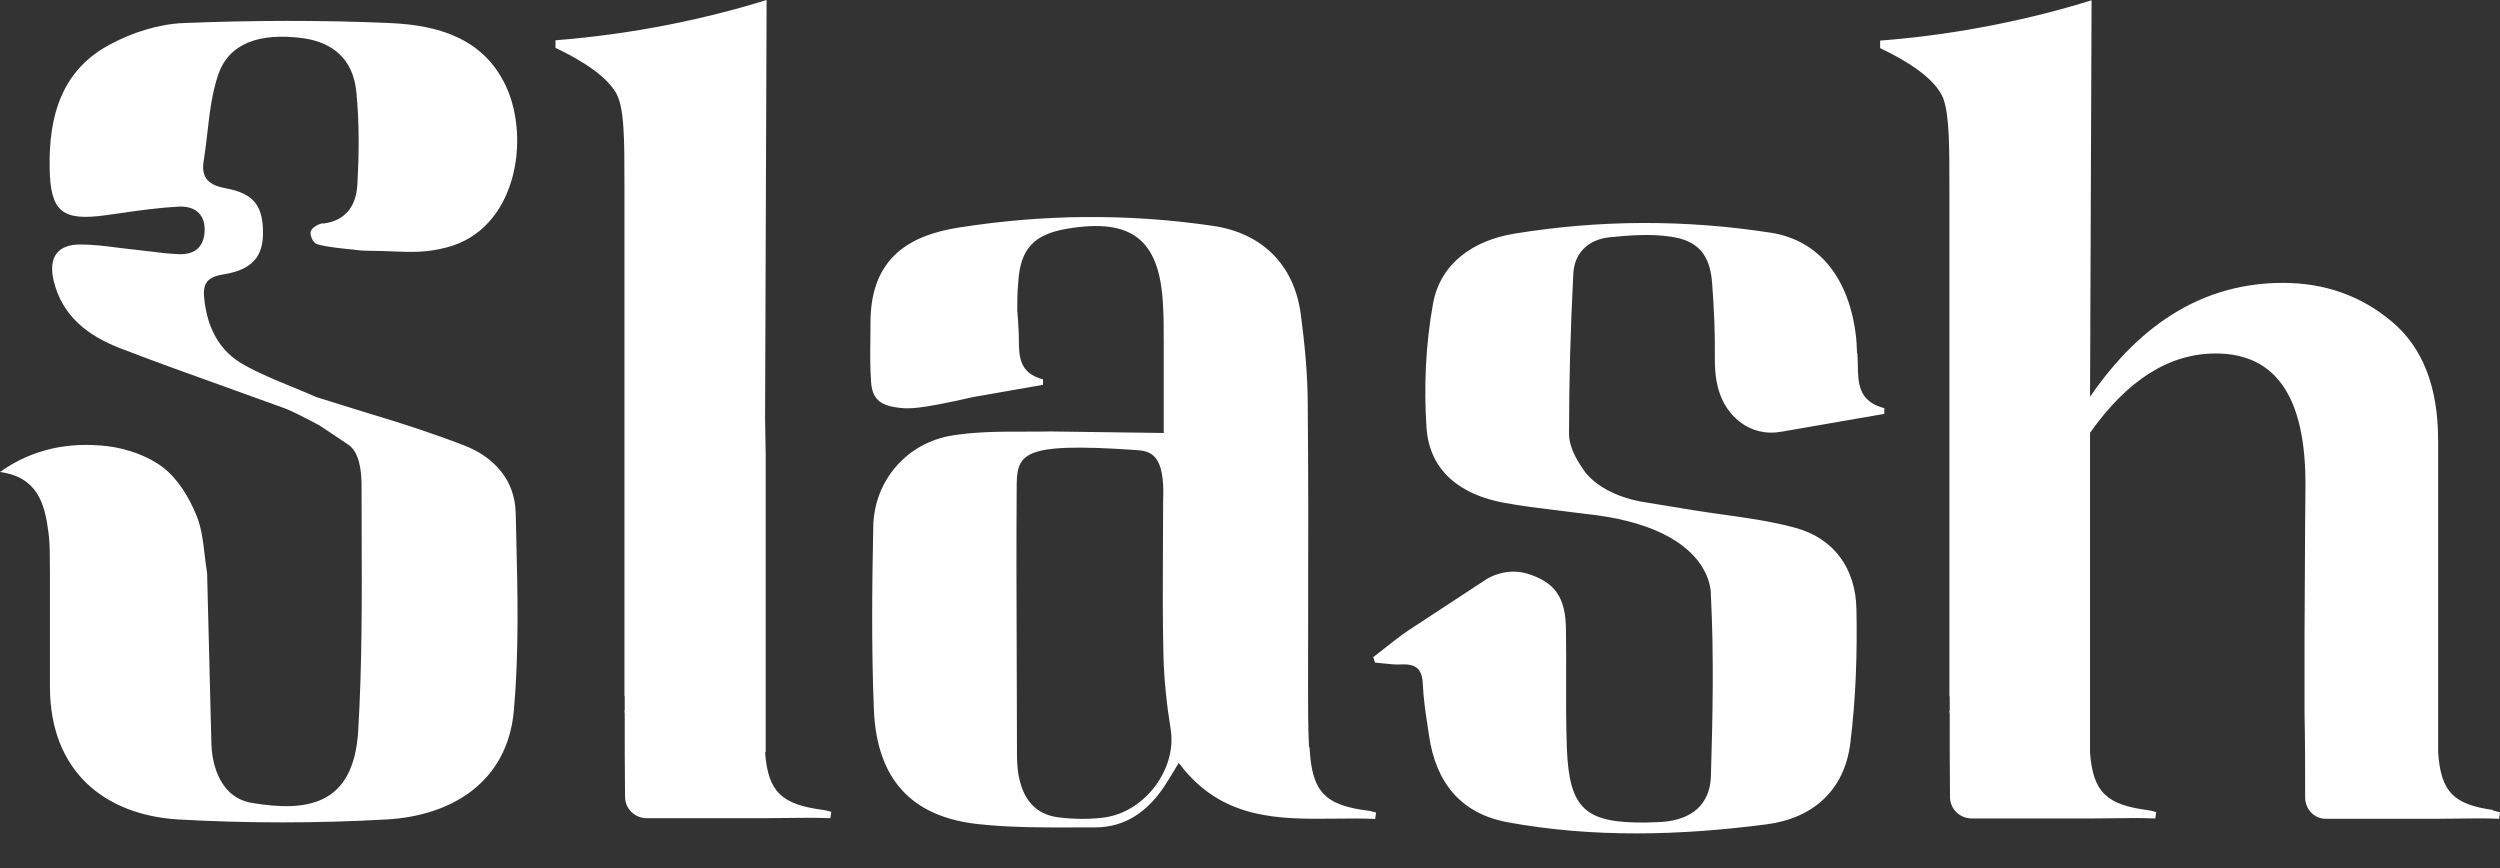 <svg width="72" height="25" viewBox="0 0 72 25" fill="none" xmlns="http://www.w3.org/2000/svg">
<rect x="0" y="0" width="72" height="25" fill="#333333" stroke="none"/>
<path fill-rule="evenodd" clip-rule="evenodd" d="M22.052 21.662V13.732V13.104L22.034 12.039L22.078 0C20.304 0.55 18.231 0.986 15.998 1.16V1.378C16.881 1.797 17.463 2.225 17.728 2.652C17.984 3.066 17.984 3.979 17.984 5.336L17.984 5.47V20.005C17.984 20.005 17.984 20.048 17.992 20.066V20.458H17.984C17.984 20.458 17.984 20.528 17.992 20.554C17.992 21.348 17.992 22.151 18.001 22.945C18.001 23.294 18.284 23.564 18.628 23.564H22.043C22.248 23.564 22.455 23.561 22.663 23.558H22.663H22.663H22.663C23.081 23.552 23.501 23.547 23.914 23.564L23.94 23.381C23.919 23.375 23.897 23.369 23.875 23.363L23.875 23.363L23.875 23.363L23.875 23.363C23.826 23.349 23.775 23.334 23.72 23.328C22.511 23.171 22.122 22.814 22.034 21.671L22.052 21.662ZM9.301 6.43C9.169 6.448 8.983 6.553 8.948 6.666C8.922 6.762 9.001 6.989 9.134 7.032C9.389 7.12 10.175 7.189 10.175 7.189C10.36 7.216 10.537 7.224 10.678 7.224C10.917 7.224 11.129 7.233 11.327 7.241L11.327 7.241H11.327C11.845 7.262 12.27 7.28 12.857 7.128C14.87 6.614 15.284 4.005 14.57 2.478C13.916 1.083 12.593 0.725 11.234 0.664C9.257 0.577 7.263 0.585 5.286 0.664C4.58 0.69 3.821 0.934 3.195 1.266C1.774 2.007 1.403 3.342 1.43 4.825C1.447 6.099 1.783 6.378 3.071 6.195C3.189 6.178 3.306 6.162 3.425 6.145L3.425 6.145L3.425 6.145C3.998 6.062 4.576 5.98 5.154 5.951C5.568 5.933 5.904 6.125 5.895 6.64C5.877 7.128 5.595 7.338 5.145 7.32C4.862 7.309 4.58 7.274 4.298 7.239L4.298 7.239L4.298 7.239L4.297 7.239C4.156 7.221 4.015 7.204 3.874 7.189C3.711 7.173 3.549 7.152 3.386 7.132C3.028 7.086 2.67 7.041 2.312 7.041C1.641 7.041 1.394 7.425 1.544 8.079C1.791 9.109 2.533 9.667 3.45 10.025C4.545 10.446 5.504 10.789 6.509 11.149C7.044 11.341 7.592 11.537 8.18 11.752C8.401 11.831 8.939 12.11 9.195 12.249C9.195 12.249 9.725 12.598 10.034 12.808C10.351 13.026 10.404 13.549 10.413 13.924C10.413 14.381 10.415 14.837 10.416 15.294V15.294C10.423 17.213 10.43 19.135 10.316 21.052C10.184 23.216 8.825 23.381 7.28 23.128C6.716 23.041 6.407 22.675 6.23 22.204C6.142 21.959 6.098 21.706 6.089 21.445L5.965 16.507C5.935 16.331 5.915 16.153 5.894 15.976C5.848 15.583 5.803 15.195 5.657 14.841C5.445 14.326 5.127 13.794 4.695 13.462C4.262 13.131 3.662 12.921 3.106 12.851C2.003 12.72 0.944 12.921 0 13.593C1.077 13.741 1.288 14.5 1.394 15.32C1.433 15.593 1.434 15.875 1.435 16.156V16.156C1.436 16.262 1.436 16.367 1.438 16.472V19.813C1.456 22.221 3.018 23.469 5.127 23.6C7.122 23.713 9.134 23.713 11.137 23.6C13.008 23.495 14.614 22.526 14.799 20.468C14.95 18.769 14.908 17.049 14.866 15.341V15.341L14.866 15.34L14.866 15.339L14.866 15.338C14.861 15.152 14.856 14.966 14.852 14.779C14.834 13.837 14.243 13.165 13.361 12.825C12.478 12.485 11.569 12.188 10.66 11.918L9.116 11.438C8.884 11.335 8.649 11.239 8.413 11.142L8.413 11.142L8.413 11.142L8.413 11.142L8.413 11.142C7.932 10.945 7.451 10.748 7.007 10.496C6.31 10.103 5.974 9.432 5.886 8.638C5.833 8.21 5.921 7.983 6.424 7.905C7.298 7.765 7.607 7.364 7.572 6.587C7.545 5.898 7.272 5.567 6.521 5.427C6.027 5.34 5.78 5.139 5.868 4.625C5.91 4.363 5.941 4.097 5.971 3.833C6.037 3.259 6.102 2.687 6.283 2.156C6.592 1.24 7.483 0.934 8.728 1.1C9.601 1.222 10.175 1.719 10.263 2.653C10.351 3.543 10.342 4.45 10.29 5.34C10.254 5.907 9.972 6.361 9.301 6.439V6.43ZM70.218 21.67C70.298 22.813 70.668 23.171 71.807 23.328L71.798 23.345C71.843 23.351 71.884 23.363 71.927 23.376L71.927 23.376L71.927 23.376C71.951 23.384 71.975 23.391 72.001 23.397L71.974 23.581C71.586 23.563 71.195 23.569 70.801 23.575H70.801H70.801H70.801C70.604 23.578 70.407 23.581 70.209 23.581H66.98C66.653 23.581 66.388 23.31 66.388 22.961C66.388 22.167 66.388 21.364 66.371 20.571V18.276V18.206C66.384 15.237 66.393 14.414 66.396 14.109V14.108V14.108C66.397 14.018 66.397 13.973 66.397 13.932C66.397 11.428 65.541 10.18 63.812 10.18C62.479 10.18 61.27 10.939 60.193 12.466V13.748V21.679C60.282 22.821 60.67 23.179 61.879 23.336C61.934 23.342 61.985 23.357 62.035 23.371C62.057 23.377 62.078 23.383 62.099 23.389L62.073 23.572C61.66 23.554 61.24 23.56 60.822 23.566C60.615 23.569 60.407 23.572 60.202 23.572H56.787C56.443 23.572 56.16 23.301 56.16 22.952C56.152 22.159 56.152 21.357 56.152 20.563V20.562C56.143 20.536 56.143 20.466 56.143 20.466H56.152V20.073C56.143 20.056 56.143 20.012 56.143 20.012V5.478C56.143 4.256 56.143 3.384 55.984 2.887C55.958 2.8 55.913 2.721 55.878 2.66C55.613 2.232 55.031 1.805 54.148 1.386V1.168C54.188 1.168 54.226 1.164 54.263 1.159C54.301 1.155 54.338 1.151 54.378 1.151C56.522 0.967 58.526 0.54 60.237 0.008L60.193 11.428C61.694 9.238 63.547 8.147 65.753 8.147C66.944 8.147 67.994 8.514 68.877 9.255C69.768 9.997 70.218 11.131 70.218 12.684V18.224V21.67ZM53.483 10.175C53.48 10.126 53.478 10.075 53.476 10.024C53.472 9.923 53.468 9.82 53.456 9.722C53.271 8.029 52.398 6.921 51.003 6.703C48.541 6.32 46.07 6.328 43.608 6.73C42.452 6.921 41.481 7.567 41.27 8.754C41.058 9.923 41.005 11.144 41.084 12.322C41.172 13.587 42.09 14.25 43.299 14.477C43.812 14.572 44.328 14.635 44.874 14.701L44.874 14.701C45.128 14.732 45.387 14.764 45.656 14.799C49.415 15.192 49.274 17.146 49.274 17.146C49.362 18.882 49.327 20.618 49.274 22.355C49.247 23.183 48.709 23.611 47.862 23.672C47.786 23.676 47.707 23.678 47.628 23.681H47.628C47.551 23.683 47.472 23.685 47.394 23.689C45.656 23.707 45.197 23.297 45.126 21.561C45.1 20.875 45.102 20.186 45.104 19.498V19.498V19.498C45.105 19.039 45.107 18.58 45.099 18.123C45.091 17.207 44.782 16.78 44.032 16.535C43.608 16.396 43.149 16.466 42.779 16.701L40.572 18.149C40.335 18.308 40.11 18.486 39.883 18.665C39.772 18.753 39.662 18.84 39.549 18.926L39.602 19.083C39.686 19.089 39.772 19.098 39.857 19.108C40.031 19.127 40.207 19.147 40.378 19.135C40.802 19.118 40.961 19.292 40.978 19.702C40.993 20.102 41.052 20.495 41.112 20.888C41.126 20.984 41.141 21.08 41.155 21.177C41.349 22.529 42.064 23.428 43.414 23.68C45.885 24.134 48.382 24.064 50.871 23.742C52.221 23.567 53.121 22.756 53.289 21.404C53.448 20.121 53.492 18.821 53.465 17.53C53.439 16.378 52.83 15.497 51.674 15.192C51.013 15.015 50.33 14.919 49.649 14.823C49.358 14.783 49.068 14.742 48.779 14.695C48.312 14.616 47.835 14.538 47.235 14.442C45.956 14.189 45.585 13.499 45.585 13.499C45.382 13.212 45.188 12.836 45.188 12.505C45.188 10.97 45.232 9.425 45.311 7.89C45.338 7.288 45.744 6.895 46.353 6.834C46.944 6.773 47.544 6.73 48.126 6.817C48.912 6.93 49.247 7.349 49.309 8.143C49.362 8.867 49.397 9.591 49.388 10.315C49.38 11.066 49.547 11.702 50.103 12.147C50.438 12.409 50.871 12.514 51.294 12.435L54.268 11.92V11.755C53.522 11.561 53.514 11.038 53.505 10.514V10.514C53.503 10.4 53.501 10.286 53.492 10.175H53.483ZM37.672 19.842C37.672 20.392 37.672 20.95 37.699 21.508L37.716 21.526C37.778 22.799 38.149 23.192 39.41 23.349C39.466 23.355 39.517 23.37 39.566 23.384C39.588 23.39 39.61 23.396 39.631 23.401L39.605 23.585C39.228 23.568 38.846 23.572 38.464 23.577C36.817 23.595 35.173 23.614 33.948 21.971L33.916 22.023C33.766 22.274 33.658 22.454 33.542 22.634C33.066 23.349 32.43 23.829 31.539 23.829C31.369 23.829 31.199 23.829 31.029 23.83C30.068 23.833 29.104 23.837 28.159 23.733C26.253 23.523 25.256 22.442 25.168 20.453C25.097 18.69 25.114 16.919 25.15 15.157C25.176 13.848 26.112 12.749 27.435 12.54C28.123 12.43 28.83 12.43 29.534 12.431C29.779 12.431 30.024 12.431 30.268 12.426L33.516 12.47V9.888C33.516 9.486 33.516 9.085 33.489 8.684C33.374 6.895 32.58 6.285 30.771 6.581C29.783 6.738 29.377 7.157 29.324 8.152C29.297 8.431 29.297 8.701 29.297 8.972C29.306 9.007 29.306 9.033 29.306 9.068C29.318 9.161 29.322 9.254 29.326 9.347C29.328 9.394 29.33 9.44 29.333 9.486C29.34 9.586 29.342 9.688 29.343 9.79C29.349 10.269 29.354 10.746 30.039 10.926V11.083L28.044 11.432C26.359 11.814 26.14 11.781 25.791 11.729L25.785 11.729C25.344 11.659 25.123 11.476 25.088 11.013C25.056 10.594 25.061 10.165 25.067 9.741C25.068 9.582 25.07 9.425 25.07 9.268C25.079 7.393 26.235 6.773 27.603 6.555C30.03 6.171 32.474 6.145 34.919 6.503C36.331 6.703 37.266 7.611 37.46 9.033C37.575 9.905 37.663 10.786 37.663 11.667C37.682 13.613 37.678 15.562 37.675 17.51C37.673 18.288 37.672 19.065 37.672 19.842ZM30.489 23.541C30.921 23.593 31.389 23.602 31.821 23.541C33.004 23.366 33.886 22.128 33.719 21.028C33.604 20.313 33.524 19.589 33.507 18.865C33.482 17.832 33.488 16.795 33.493 15.76C33.496 15.317 33.498 14.875 33.498 14.433C33.56 13.055 33.127 12.985 32.686 12.959C29.341 12.732 29.28 13.072 29.28 14.101C29.269 15.694 29.275 17.287 29.281 18.879C29.285 19.834 29.289 20.789 29.289 21.744C29.289 21.901 29.297 22.058 29.315 22.206C29.43 23 29.8 23.454 30.489 23.541Z" fill="white"/>
</svg>

